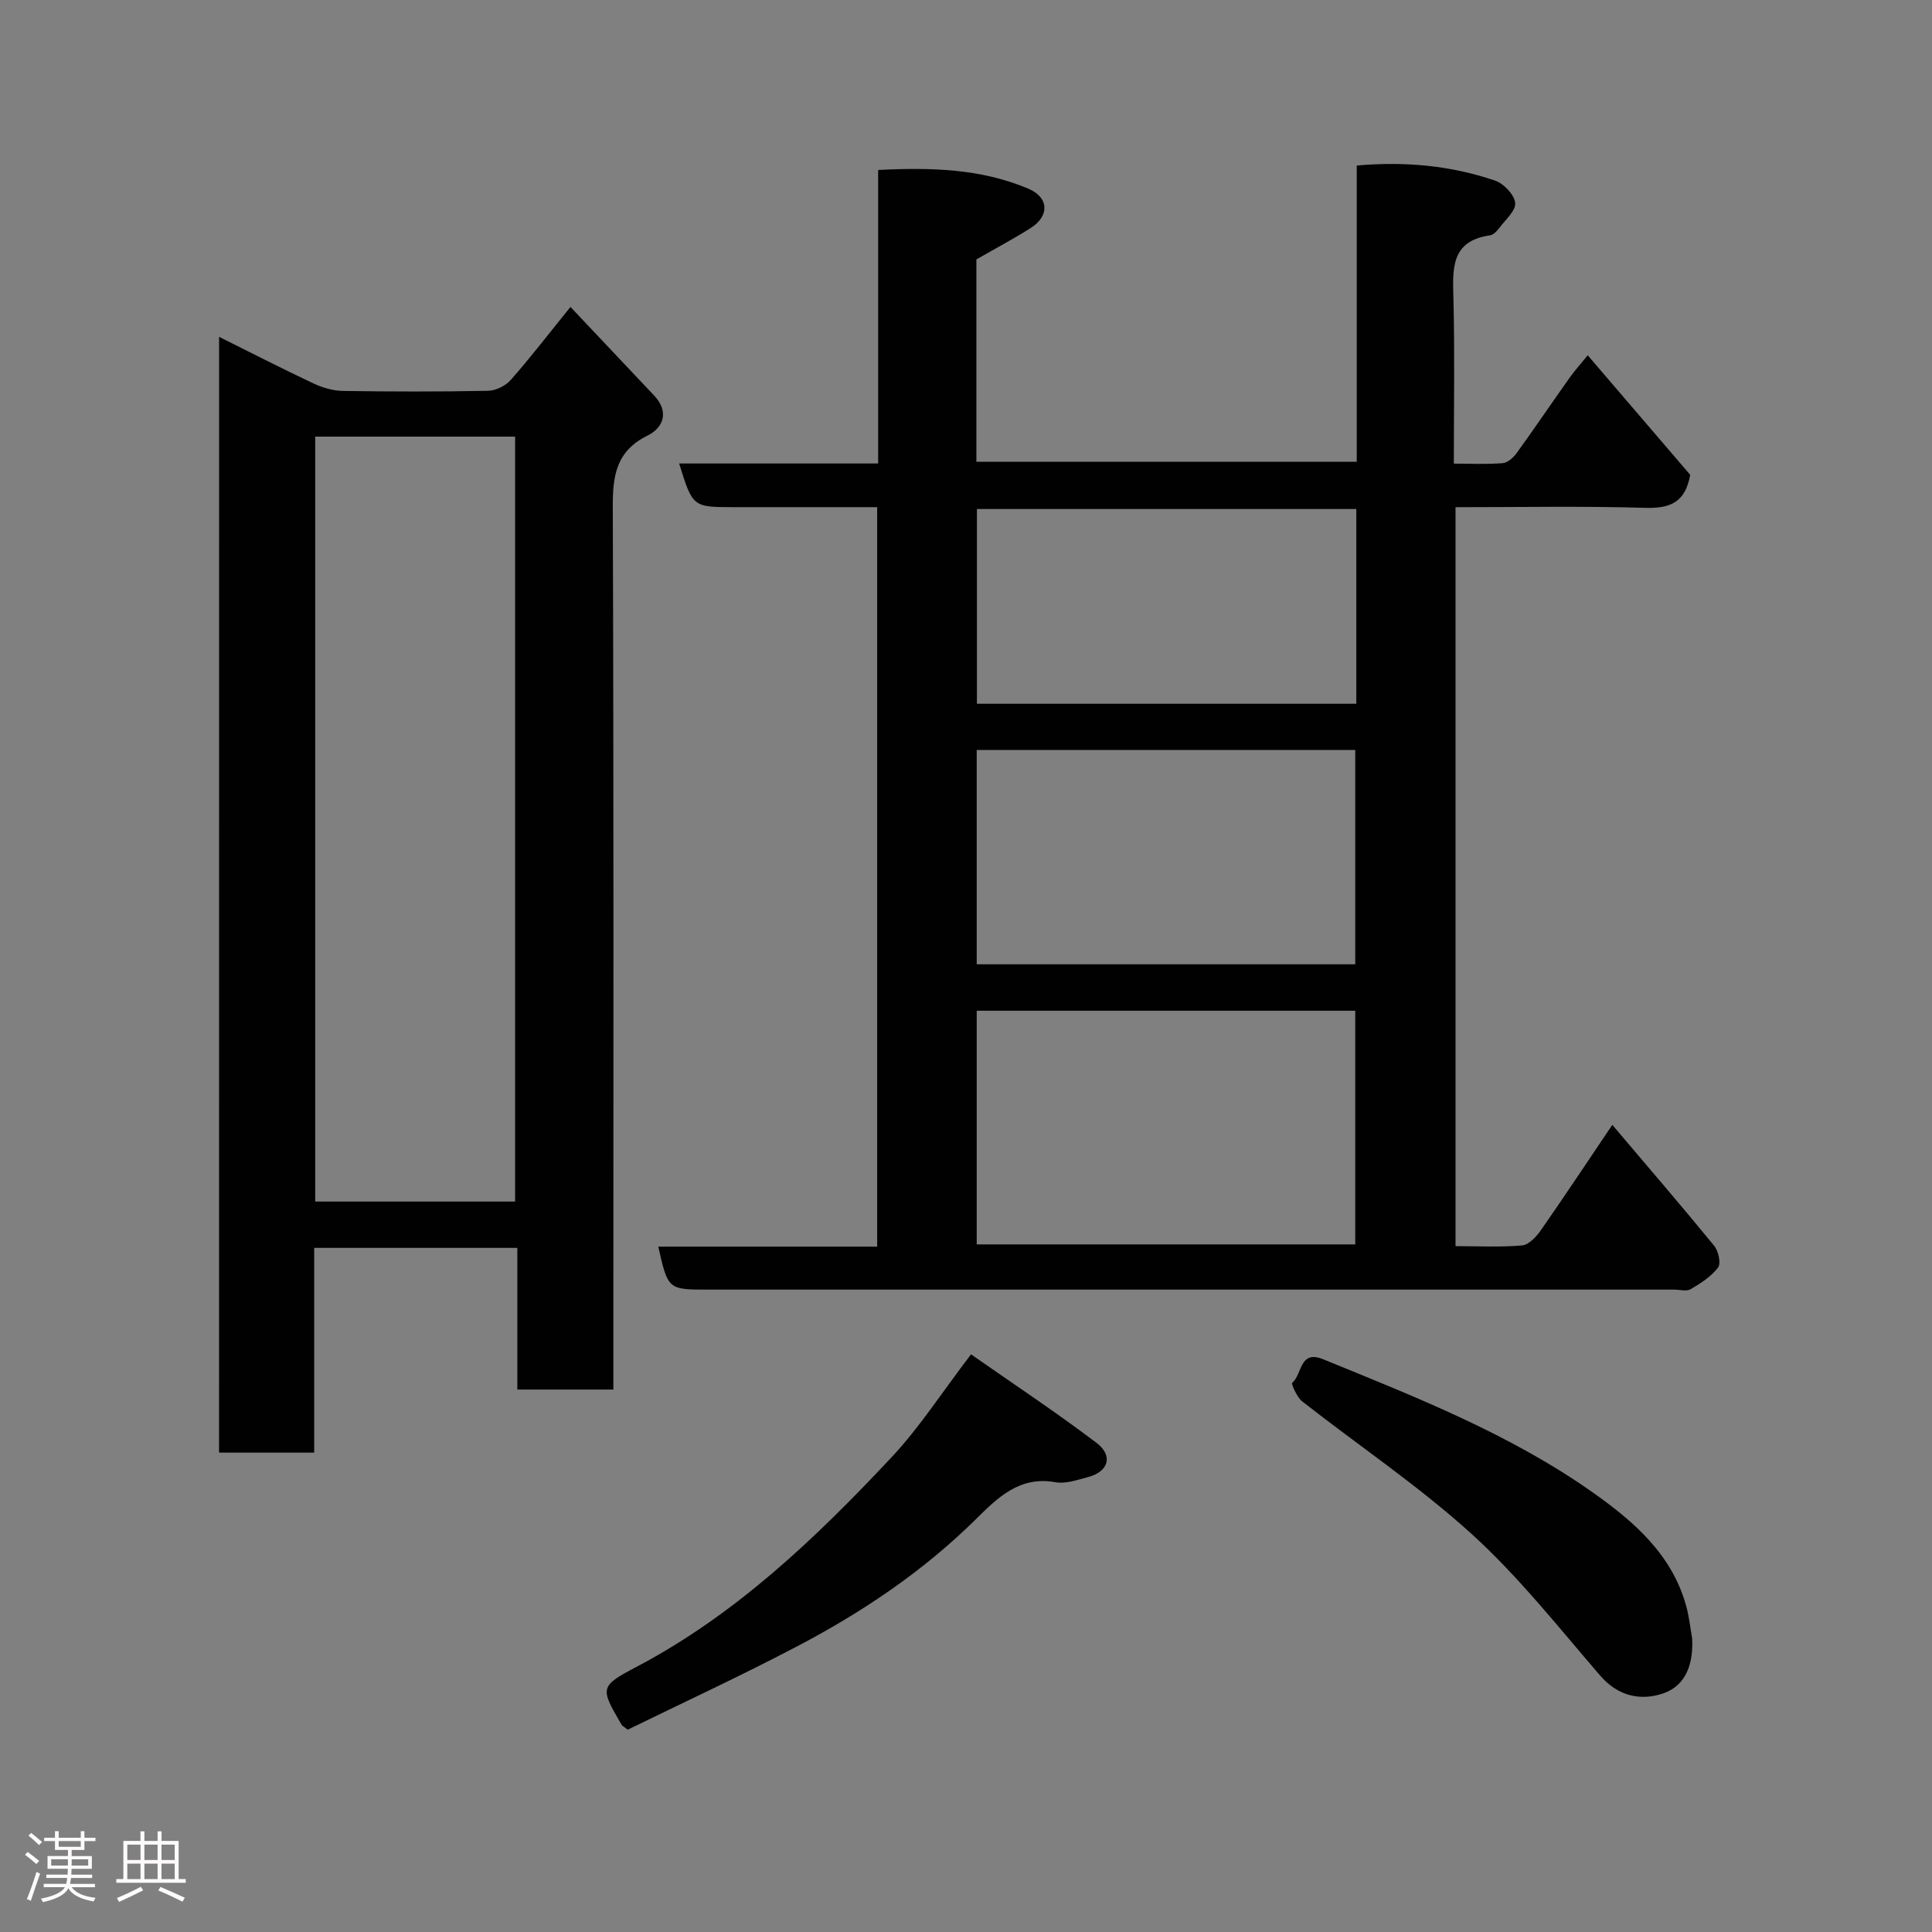 <svg enable-background="new 0 0 400 400" viewBox="0 0 400 400" xmlns="http://www.w3.org/2000/svg"><rect x="0" y="0" width="400" height="400" fill="#808080" stroke="none"/><path d="m5.17 384 .55-.58c.85.61 1.65 1.24 2.4 1.87l-.59.64c-.83-.73-1.62-1.38-2.36-1.93m1.22 9.53-.82-.34c.71-1.76 1.37-3.64 1.98-5.63.24.13.5.25.76.36-.6 1.67-1.24 3.54-1.92 5.61m-.5-13.5.57-.54c.56.44 1.31 1.06 2.26 1.87l-.64.64c-.68-.66-1.41-1.32-2.19-1.97m3.25.46h2.24v-1.36h.77v1.36h4.57v-1.36h.76v1.36h2.28v.69h-2.28v1.84h-2.64v1.26h4.18v2.64h-4.21c0 .45-.02.86-.05 1.21h4.32v.69h-4.38c-.04.34-.1.75-.19 1.22h5.15v.69h-4.82c.87 1.19 2.51 1.92 4.93 2.19-.17.31-.3.57-.37.76-2.77-.49-4.52-1.41-5.26-2.76-.56 1.26-2.3 2.23-5.24 2.9-.12-.24-.26-.48-.43-.72 2.73-.55 4.38-1.34 4.96-2.38h-4.38v-.69h4.65c.1-.38.17-.79.21-1.22h-4.32v-.69h4.4c.03-.34.05-.75.05-1.21h-4.2v-2.64h4.23v-1.26h-2.69v-1.84h-2.24zm1.46 4.46v1.29h3.45c.01-.4.02-.57.01-.53v-.32-.45h-3.46zm1.55-2.59h4.57v-1.19h-4.57zm6.11 2.59h-3.42v.77c-.02.19-.01.37-.02.53h3.44z" fill="#fcfafa"/><path d="m32.63 379.16h.82v1.98h3.54v7.89h1.46v.78h-14.37v-.78h1.46v-7.89h3.54v-1.98h.82v1.98h2.73zm-3.49 11.48.5.73c-1.61.82-3.28 1.63-5 2.41-.13-.27-.28-.55-.44-.82 1.75-.72 3.4-1.49 4.94-2.32m-2.78-5.55h2.73v-3.18h-2.73zm0 3.95h2.73v-3.2h-2.73zm3.54-3.95h2.73v-3.18h-2.73zm0 3.95h2.73v-3.2h-2.73zm7.89 4.68c-1.84-.92-3.51-1.7-5.02-2.32l.45-.73c1.89.8 3.57 1.55 5.04 2.23zm-1.62-11.81h-2.73v3.18h2.73zm-2.73 7.13h2.73v-3.2h-2.73z" fill="#fcfafa"/><g fill="#010102"><path d="m333.81 232.89c7.13 8.41 14.21 16.63 21.08 25.02.89 1.08 1.46 3.65.82 4.51-1.41 1.87-3.59 3.27-5.67 4.49-.87.51-2.28.09-3.45.09-66.64 0-133.29 0-199.93 0-8.36 0-8.36 0-10.37-8.9h45.32c0-50.99 0-101.7 0-153.1-6.96 0-14.06 0-21.15 0-2.83 0-5.66 0-8.5 0-8.54 0-8.54 0-11.35-9.04h41.2c0-20.31 0-40.24 0-60.77 10.86-.54 21.25-.3 31.11 3.88 4.29 1.82 4.39 5.66.47 8.14-3.56 2.26-7.3 4.24-11.24 6.5v41.9h78.75c0-20.34 0-40.72 0-61.34 10.11-.89 19.52.02 28.61 3.11 1.81.61 4 2.9 4.19 4.62.18 1.59-2.02 3.5-3.28 5.19-.48.64-1.21 1.43-1.91 1.53-8.26 1.18-7.74 7.05-7.59 13.23.28 11.14.08 22.28.08 34.04 3.58 0 6.86.17 10.11-.1 1.03-.08 2.21-1.14 2.89-2.07 3.73-5.16 7.3-10.44 10.98-15.63 1.02-1.44 2.21-2.75 3.74-4.63 7.36 8.58 14.42 16.82 21.22 24.75-1.03 5.77-4.22 6.98-9.31 6.83-12.97-.38-25.95-.13-39.28-.13v152.99c4.59 0 9.22.25 13.79-.15 1.39-.12 2.93-1.8 3.87-3.13 4.93-7.07 9.69-14.25 14.8-21.83zm-131.59 24.75h78.37c0-16.4 0-32.44 0-48.38-26.32 0-52.24 0-78.37 0zm0-57.99h78.37c0-15.07 0-29.78 0-44.38-26.32 0-52.24 0-78.37 0zm78.59-94.26c-26.54 0-52.58 0-78.55 0v40.32h78.55c0-13.56 0-26.82 0-40.32z"/><path d="m45.36 69.74c6.78 3.37 13.14 6.64 19.61 9.68 1.86.87 4.03 1.49 6.07 1.52 9.99.15 19.99.17 29.99-.03 1.61-.03 3.64-1.02 4.71-2.24 4-4.53 7.69-9.34 12.37-15.12 5.76 6.1 11.57 12.23 17.35 18.37 3.12 3.32 1.9 6.63-1.36 8.24-6.57 3.24-7.26 8.34-7.23 14.89.21 58.81.12 117.62.12 176.43v6.21c-6.74 0-13.12 0-19.88 0 0-9.76 0-19.37 0-29.33-14.08 0-27.8 0-42.06 0v42.39c-6.81 0-13.07 0-19.7 0 .01-76.82.01-153.63.01-231.01zm61.29 179.03c0-53.1 0-105.8 0-158.37-14.07 0-27.78 0-41.39 0v158.37z"/><path d="m129.97 358.11c-.98-.75-1.16-.83-1.24-.96-4.49-7.68-4.65-7.99 3.04-12.04 20.61-10.85 37.12-26.66 52.81-43.39 5.78-6.16 10.41-13.4 16.46-21.32 8.6 6.02 17.49 11.9 25.97 18.32 3.54 2.68 2.49 5.99-1.76 7.1-2.2.57-4.61 1.44-6.73 1.06-7.49-1.36-12.05 3.29-16.56 7.74-10.96 10.81-23.58 19.26-37.12 26.34-11.52 6.04-23.35 11.52-34.87 17.15z"/><path d="m350.34 339.22c.28 5.11-1.2 9.76-6.02 11.39-4.57 1.55-9.28.63-12.99-3.66-8.62-9.99-16.87-20.47-26.58-29.3-10.98-9.98-23.43-18.32-35.15-27.51-1.1-.86-2.29-3.66-2.07-3.84 2.08-1.67 1.47-6.9 6.39-4.89 19.31 7.88 38.78 15.52 55.94 27.65 8.45 5.98 16.33 12.8 19.25 23.46.61 2.19.84 4.47 1.23 6.7z"/></g></svg>